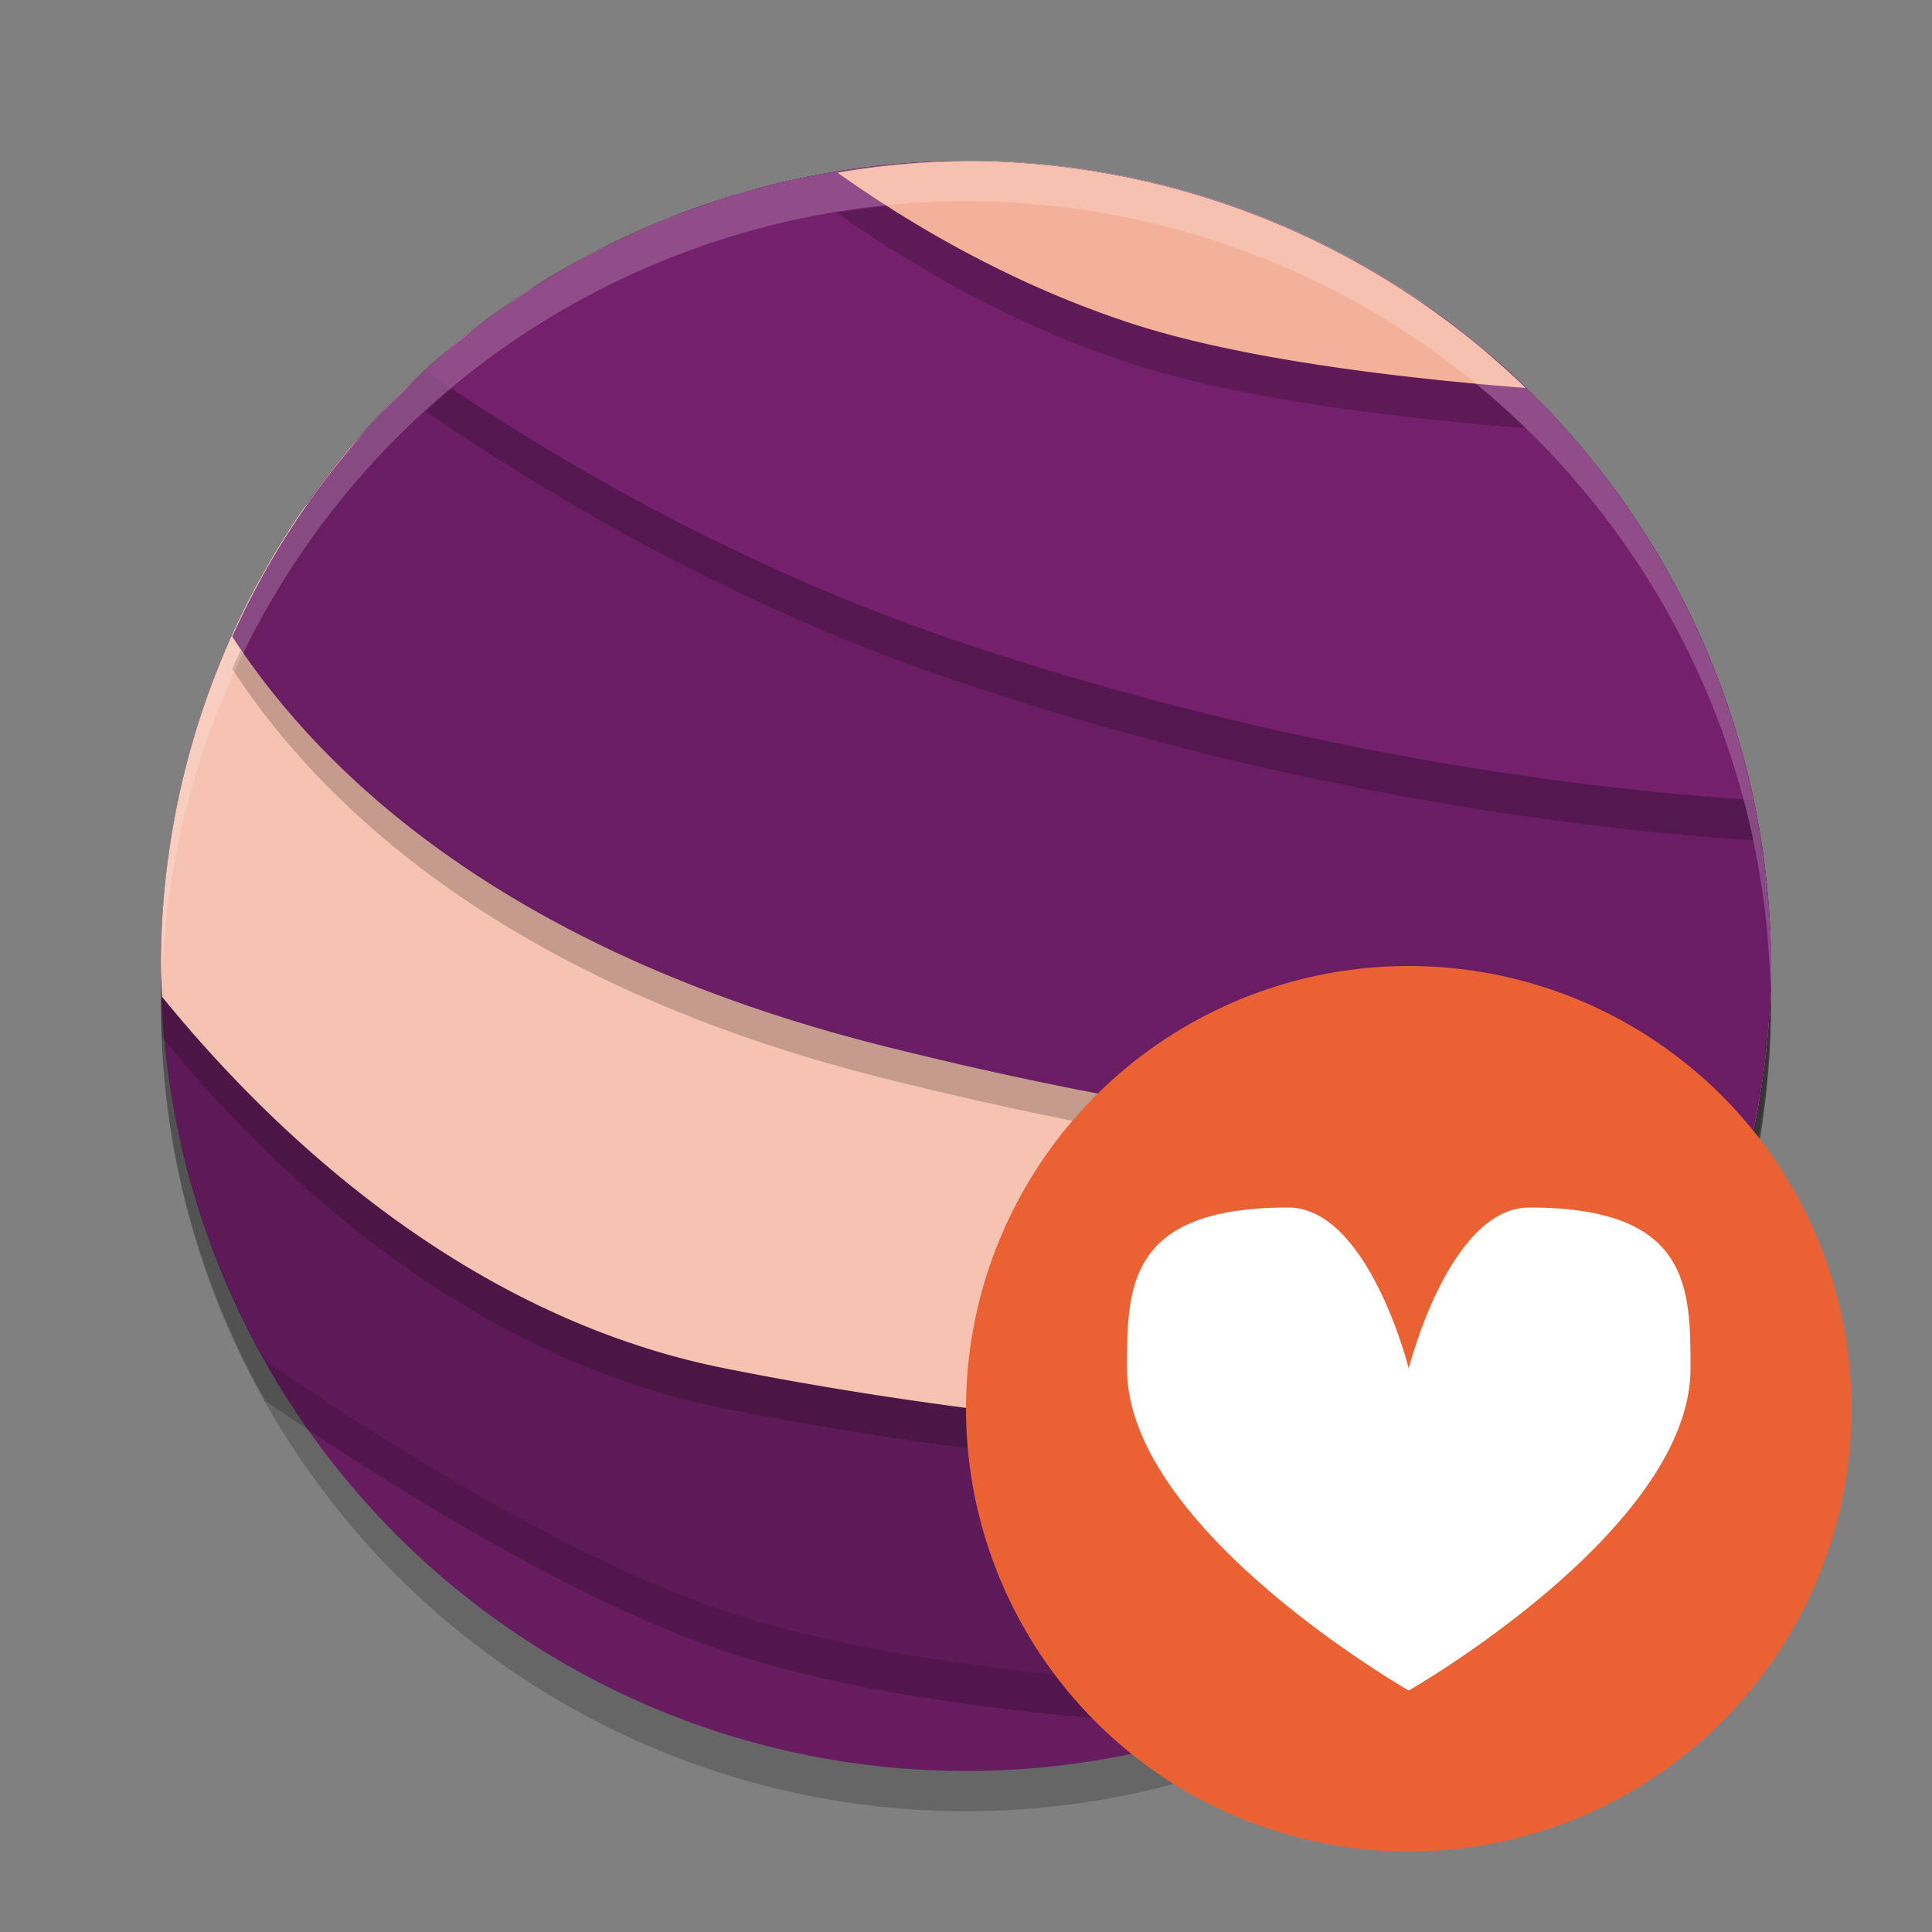 <svg xmlns="http://www.w3.org/2000/svg" height="24" width="24" version="1.1">
 <rect width="100%" height="100%" fill="#808080" stroke="none"/>
 <g transform="translate(1,1)">
  <g>
   <circle cy="11.5" cx="11" r="10" style="opacity:.2"/>
   <circle cy="11" cx="11" r="10" style="fill:#671c60"/>
   <path style="opacity:.2" d="m11 1.5a10 10 0 0 0 -10 10 10 10 0 0 0 1.301 4.906c1.416 0.966 3.726 2.44 5.699 3.105 2.414 0.814 6.009 0.953 7.359 0.979a10 10 0 0 0 5.641 -8.99 10 10 0 0 0 -10 -10z"/>
   <path style="fill:#5e1a58" d="m11 1a10 10 0 0 0 -10 10 10 10 0 0 0 1.301 4.906c1.416 0.966 3.726 2.44 5.699 3.105 2.414 0.814 6.009 0.953 7.359 0.979a10 10 0 0 0 5.641 -8.99 10 10 0 0 0 -10 -10z"/>
   <path style="opacity:.2" d="m11 1.5c-0.286 0-0.566 0.019-0.846 0.043a10 10 0 0 0 -0.549 0.064c-0.148 0.021-0.297 0.041-0.443 0.068a10 10 0 0 0 -0.6 0.135c-0.112 0.028-0.225 0.054-0.336 0.086a10 10 0 0 0 -0.648 0.217c-0.095 0.035-0.191 0.066-0.285 0.104a10 10 0 0 0 -0.609 0.273c-0.102 0.049-0.205 0.094-0.305 0.146a10 10 0 0 0 -0.572 0.33c-0.089 0.055-0.182 0.105-0.27 0.162a10 10 0 0 0 -0.508 0.361c-0.105 0.078-0.213 0.154-0.314 0.236a10 10 0 0 0 -0.393 0.346c-0.116 0.104-0.235 0.205-0.346 0.314a10 10 0 0 0 -0.395 0.424c-0.084 0.093-0.173 0.183-0.254 0.279a10 10 0 0 0 -0.471 0.617c-0.039 0.054-0.082 0.105-0.119 0.16a10 10 0 0 0 -0.5 0.816 10 10 0 0 0 -0.014 0.023 10 10 0 0 0 -1.025 2.807 10 10 0 0 0 -0.199 1.986c0.002 0.128 0.007 0.257 0.014 0.385 1.266 1.557 3.675 3.953 6.986 4.615 4.986 0.997 9.965 1 10.984 1a10 10 0 0 0 2.016 -6c0-0.286-0.019-0.566-0.043-0.846a10 10 0 0 0 -0.064 -0.549c-0.021-0.148-0.041-0.297-0.068-0.443a10 10 0 0 0 -0.135 -0.6c-0.028-0.112-0.054-0.225-0.086-0.336a10 10 0 0 0 -0.217 -0.648c-0.035-0.095-0.066-0.191-0.104-0.285a10 10 0 0 0 -0.273 -0.609c-0.049-0.102-0.094-0.205-0.146-0.305a10 10 0 0 0 -0.33 -0.572c-0.055-0.089-0.105-0.182-0.162-0.27a10 10 0 0 0 -0.361 -0.508c-0.078-0.105-0.154-0.213-0.236-0.314a10 10 0 0 0 -0.346 -0.393c-0.104-0.116-0.205-0.235-0.314-0.346a10 10 0 0 0 -0.424 -0.395c-0.093-0.084-0.183-0.173-0.279-0.254a10 10 0 0 0 -0.617 -0.471c-0.054-0.039-0.105-0.082-0.16-0.119a10 10 0 0 0 -0.816 -0.5c-0.007-0.004-0.014-0.01-0.021-0.014a10 10 0 0 0 -0.002 0 10 10 0 0 0 -2.807 -1.025 10 10 0 0 0 -1.986 -0.199z"/>
   <path style="fill:#f6c2b1" d="m11 1c-0.286 0-0.566 0.019-0.846 0.043a10 10 0 0 0 -0.549 0.064c-0.148 0.021-0.297 0.041-0.443 0.068a10 10 0 0 0 -0.6 0.135c-0.112 0.028-0.225 0.054-0.336 0.086a10 10 0 0 0 -0.648 0.217c-0.095 0.035-0.191 0.066-0.285 0.104a10 10 0 0 0 -0.609 0.273c-0.102 0.049-0.205 0.094-0.305 0.146a10 10 0 0 0 -0.572 0.33c-0.089 0.055-0.182 0.105-0.27 0.162a10 10 0 0 0 -0.508 0.361c-0.105 0.078-0.213 0.154-0.314 0.236a10 10 0 0 0 -0.393 0.346c-0.116 0.104-0.235 0.205-0.346 0.314a10 10 0 0 0 -0.395 0.424c-0.084 0.093-0.173 0.183-0.254 0.279a10 10 0 0 0 -0.471 0.617c-0.039 0.054-0.082 0.105-0.119 0.16a10 10 0 0 0 -0.5 0.816 10 10 0 0 0 -0.014 0.023 10 10 0 0 0 -1.025 2.807 10 10 0 0 0 -0.199 1.986c0.002 0.128 0.007 0.257 0.014 0.385 1.266 1.557 3.675 3.953 6.986 4.615 4.986 0.997 9.965 1 10.984 1a10 10 0 0 0 2.016 -6c0-0.286-0.019-0.566-0.043-0.846a10 10 0 0 0 -0.064 -0.549c-0.021-0.148-0.041-0.297-0.068-0.443a10 10 0 0 0 -0.135 -0.6c-0.028-0.112-0.054-0.225-0.086-0.336a10 10 0 0 0 -0.217 -0.648c-0.035-0.095-0.066-0.191-0.104-0.285a10 10 0 0 0 -0.273 -0.609c-0.049-0.102-0.094-0.205-0.146-0.305a10 10 0 0 0 -0.33 -0.572c-0.055-0.089-0.105-0.182-0.162-0.27a10 10 0 0 0 -0.361 -0.508c-0.078-0.105-0.154-0.213-0.236-0.314a10 10 0 0 0 -0.346 -0.393c-0.104-0.116-0.205-0.235-0.314-0.346a10 10 0 0 0 -0.424 -0.395c-0.093-0.084-0.183-0.173-0.279-0.254a10 10 0 0 0 -0.617 -0.471c-0.054-0.039-0.105-0.082-0.16-0.119a10 10 0 0 0 -0.816 -0.5c-0.007-0.004-0.014-0.01-0.021-0.014a10 10 0 0 0 -0.002 0 10 10 0 0 0 -2.807 -1.025 10 10 0 0 0 -1.986 -0.199z"/>
   <path style="opacity:.2" d="m11 1.4a10 10 0 0 0 -9.115 5.908c1.06 1.631 3.331 3.896 8.115 5.092 5.471 1.368 9.024 1.329 10.754 1.17a10 10 0 0 0 0.246 -2.17 10 10 0 0 0 -10 -10z"/>
   <path style="fill:#6a1d63" d="m11 1a10 10 0 0 0 -9.115 5.908c1.06 1.631 3.331 3.896 8.115 5.092 5.471 1.368 9.024 1.329 10.754 1.17a10 10 0 0 0 0.246 -2.17 10 10 0 0 0 -10 -10z"/>
   <path style="opacity:.2" d="m11 1.5a10 10 0 0 0 -6.711 2.611c1.712 1.17 3.99 2.482 6.711 3.389 4.283 1.428 7.972 1.821 9.781 1.938a10 10 0 0 0 -9.781 -7.938z"/>
   <path style="fill:#74206c" d="m11 1a10 10 0 0 0 -6.711 2.611c1.712 1.17 3.99 2.482 6.711 3.389 4.283 1.428 7.972 1.821 9.781 1.938a10 10 0 0 0 -9.781 -7.938z"/>
   <path style="opacity:.2" d="m11 1.5a10 10 0 0 0 -1.596 0.145c0.874 0.621 2.111 1.361 3.596 1.855 1.327 0.442 3.231 0.683 4.953 0.82a10 10 0 0 0 -6.953 -2.82z"/>
   <path style="fill:#f4b19a" d="m11 1a10 10 0 0 0 -1.596 0.145c0.874 0.621 2.111 1.361 3.596 1.855 1.327 0.442 3.231 0.683 4.953 0.82a10 10 0 0 0 -6.953 -2.82z"/>
   <path style="opacity:.2;fill:#ffffff" d="m11 1a10 10 0 0 0 -10 10 10 10 0 0 0 0.01 0.293 10 10 0 0 1 9.99 -9.793 10 10 0 0 1 9.99 9.707 10 10 0 0 0 0.01 -0.207 10 10 0 0 0 -10 -10z"/>
  </g>
  <circle cx="16.5" cy="16.5" r="5.5" style="fill:#ea6234"/>
  <path d="m16.5 20s3.5-2 3.5-4c0-1 0-2-2-2-1 0-1.5 2-1.5 2s-0.5-2-1.5-2c-2 0-2 1-2 2 0 2 3.5 4 3.5 4z" style="fill:#ffffff"/>
 </g>
</svg>

